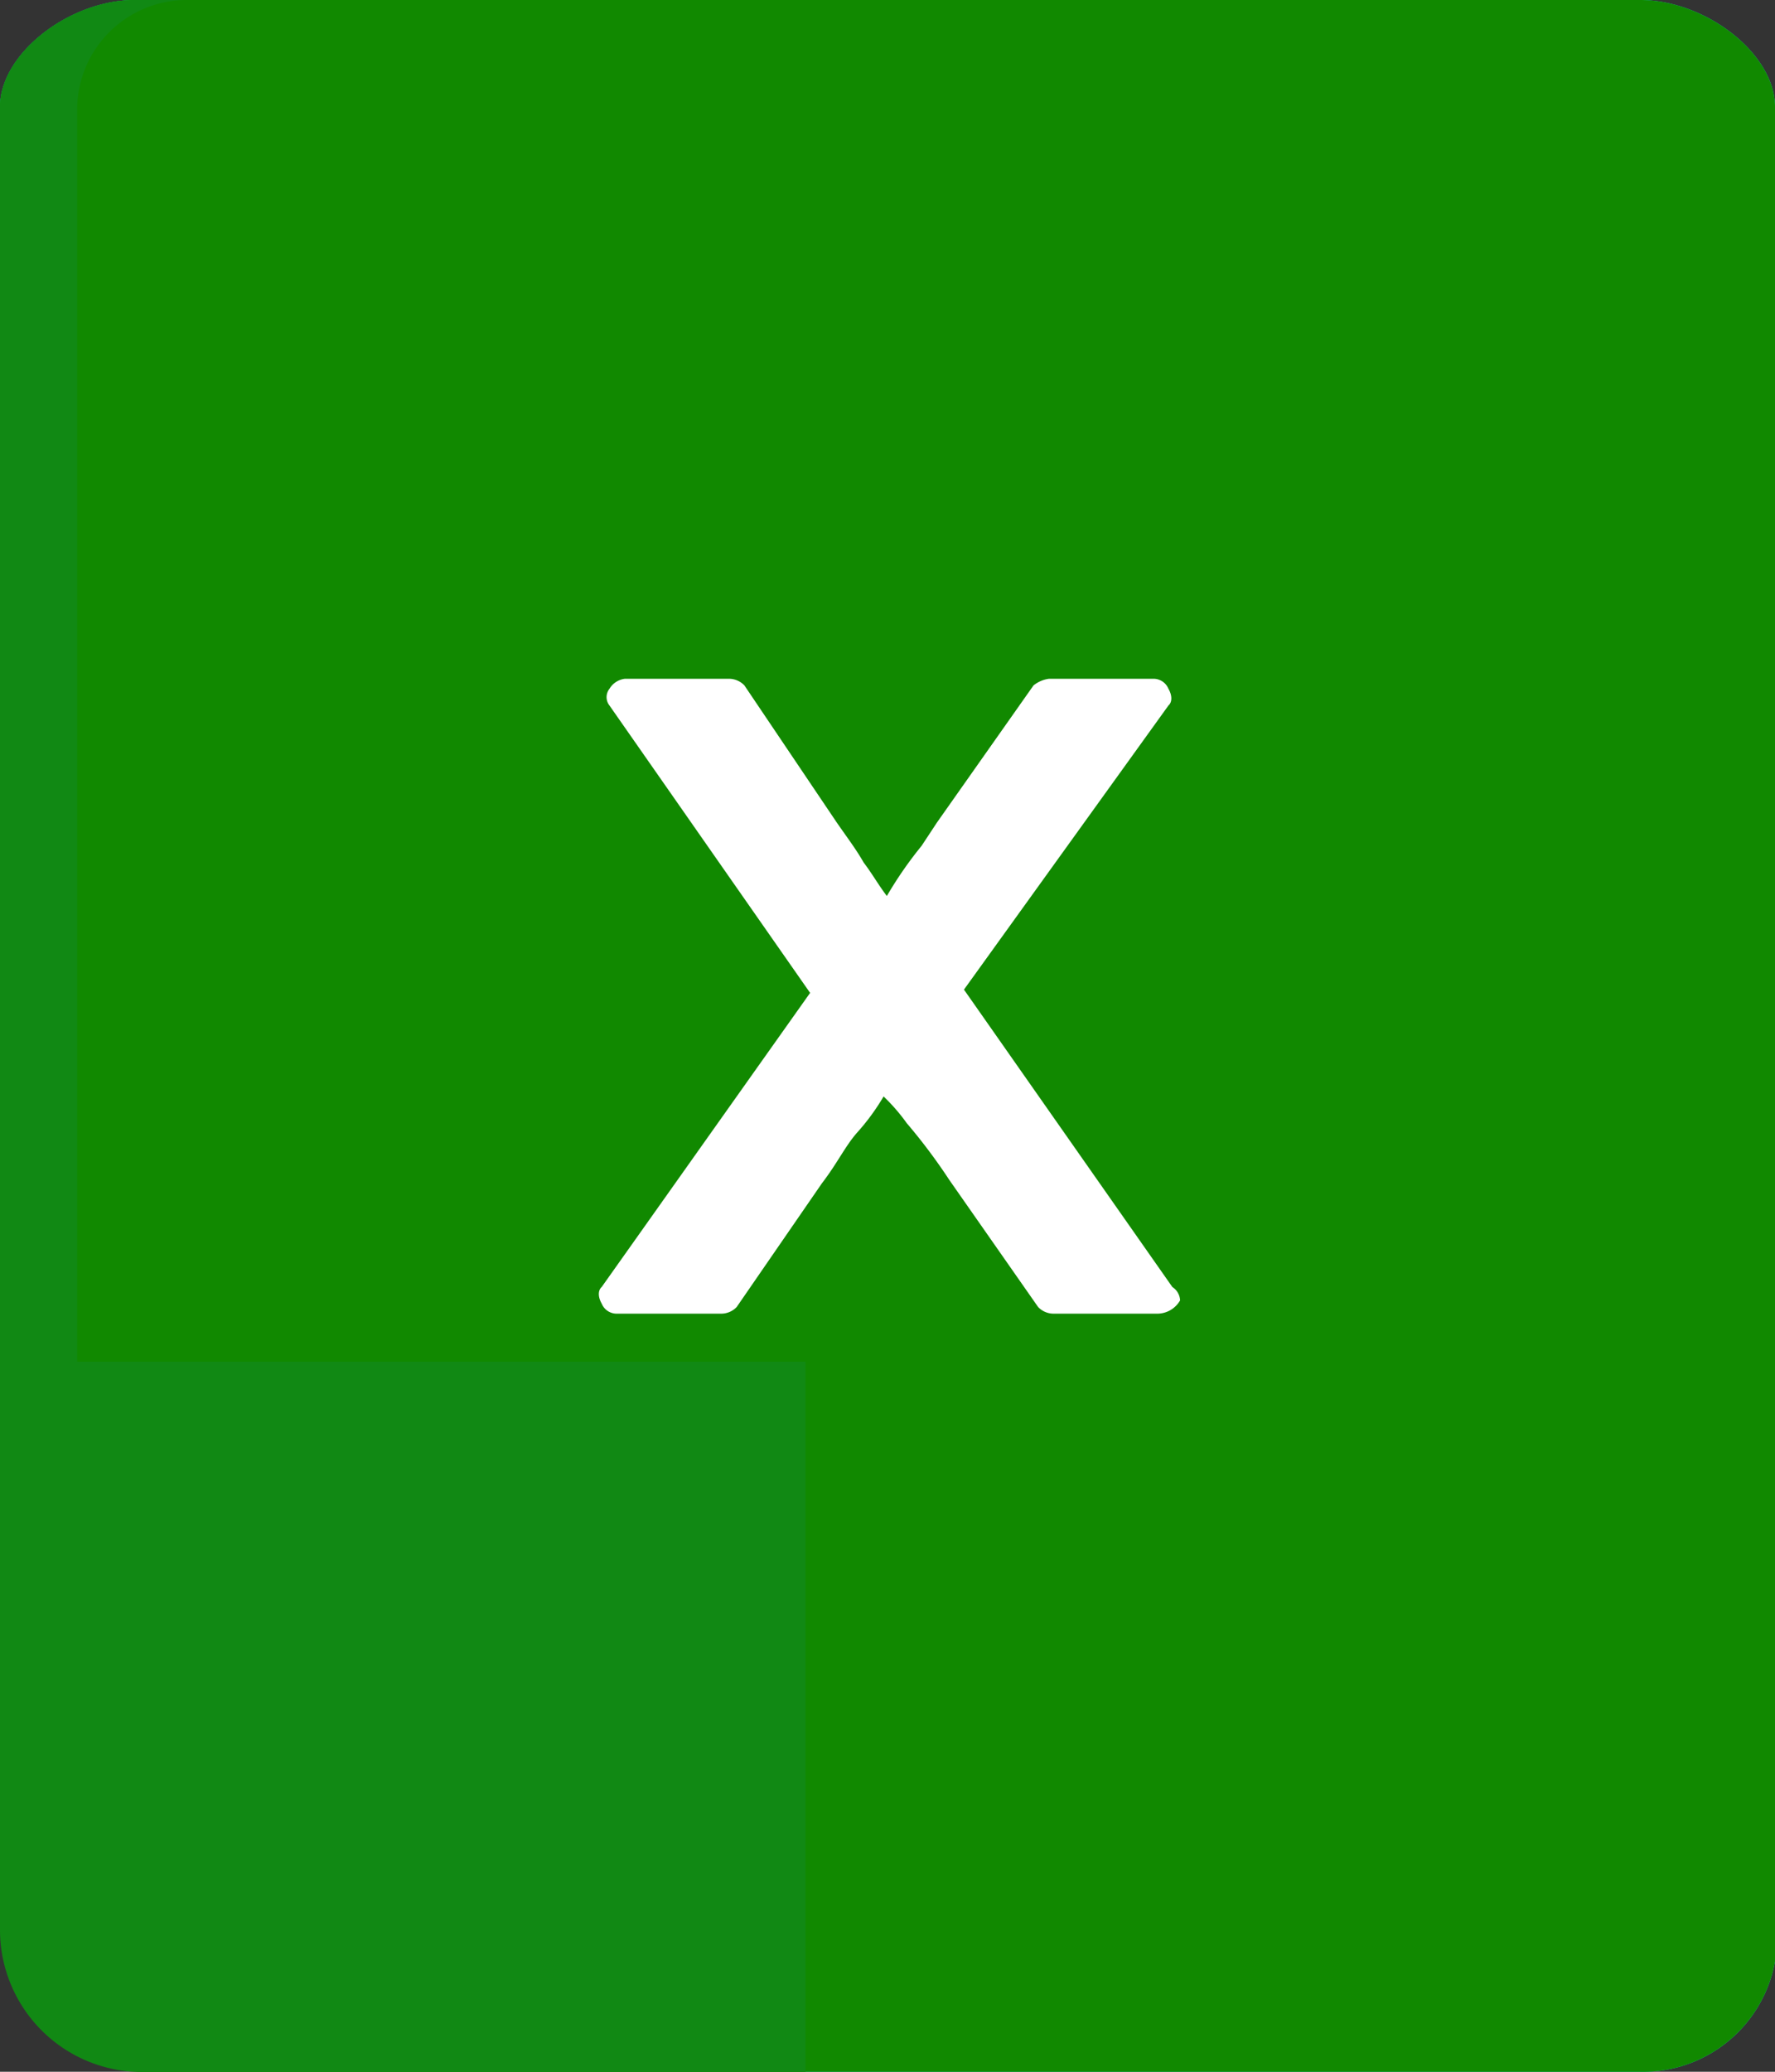 <svg xmlns="http://www.w3.org/2000/svg" width="25" height="29.167" viewBox="0 0 25 29.167">
  <rect x="0" y="0" width="25" height="29.167" fill="#333333" stroke="none"/>
  <g id="x" transform="translate(-64)">
    <path id="Path_1950" data-name="Path 1950" d="M87.1,0H65.9C64.978,0,64,.753,64,1.505V20.323l10.761,8.844H87.1A1.89,1.89,0,0,0,89,27.614V1.505C89,.753,88.022,0,87.1,0Z" fill="#0ee0b8"/>
    <path id="Path_1951" data-name="Path 1951" d="M87.1,0H65.9C64.978,0,64,.753,64,1.505V20.323l10.761,8.844H87.1A1.89,1.89,0,0,0,89,27.614V1.505C89,.753,88.022,0,87.1,0Z" fill="#118900"/>
    <path id="Path_1958" data-name="Path 1958" d="M65.087,20.323h0V1.505A1.546,1.546,0,0,1,66.609,0H65.9C64.978,0,64,.753,64,1.505V20.323Z" fill="#118914"/>
    <g id="Group_805" data-name="Group 805" transform="translate(72.438 9.556)">
      <path id="Path_1959" data-name="Path 1959" d="M198.141,132.468l-1.25-1.741c-.489-.706-.815-1.082-1.141-1.552H195.7c-.272.47-.543.8-1.087,1.552l-1.2,1.741H192l2.989-4.281L192.109,124h1.467l1.3,1.929c.38.565.652.894.924,1.364h.054c.272-.47.543-.847.87-1.364L198.087,124h1.467l-2.989,4.14,3.043,4.328Z" transform="translate(-191.742 -123.765)" fill="#fff"/>
      <path id="Path_1960" data-name="Path 1960" d="M196.067,128.938H194.6a.3.3,0,0,1-.217-.094l-1.25-1.788a8.018,8.018,0,0,0-.6-.8,2.68,2.68,0,0,0-.326-.376,3.144,3.144,0,0,1-.38.517c-.163.188-.272.423-.489.706l-1.2,1.741a.3.3,0,0,1-.217.094h-1.467a.227.227,0,0,1-.217-.141c-.054-.094-.054-.188,0-.235l2.935-4.14-2.826-4.046a.19.19,0,0,1,0-.235.293.293,0,0,1,.217-.141h1.467a.3.3,0,0,1,.217.094l1.3,1.929c.163.235.272.376.38.565.109.141.217.329.326.47a5.505,5.505,0,0,1,.489-.706l.217-.329,1.359-1.929a.44.44,0,0,1,.217-.094h1.467a.227.227,0,0,1,.217.141c.054.094.054.188,0,.235l-2.88,4,2.935,4.187a.236.236,0,0,1,.109.188A.371.371,0,0,1,196.067,128.938Zm-1.3-.47h.815l-2.826-4c-.054-.094-.054-.188,0-.235l2.717-3.763h-.815l-1.467,2.117a10.86,10.86,0,0,0-.652,1.035.293.293,0,0,1-.217.141.308.308,0,0,1-.272-.141c-.163-.282-.326-.517-.489-.8a5.871,5.871,0,0,1-.38-.565l-1.3-1.788h-.815l2.663,3.81c.054.094.054.188,0,.235l-2.772,3.952h.815l1.087-1.6c.217-.282.326-.517.489-.706.217-.329.38-.565.543-.847.109-.141.435-.141.489,0l.489.706a9.579,9.579,0,0,1,.6.847Z" transform="translate(-188.2 -120)" fill="#fff"/>
    </g>
    <path id="Rectangle_376" data-name="Rectangle 376" d="M0,0H11.345a0,0,0,0,1,0,0V10a0,0,0,0,1,0,0H2A2,2,0,0,1,0,8V0A0,0,0,0,1,0,0Z" transform="translate(64 19.17)" fill="#118914"/>
  </g>
</svg>
